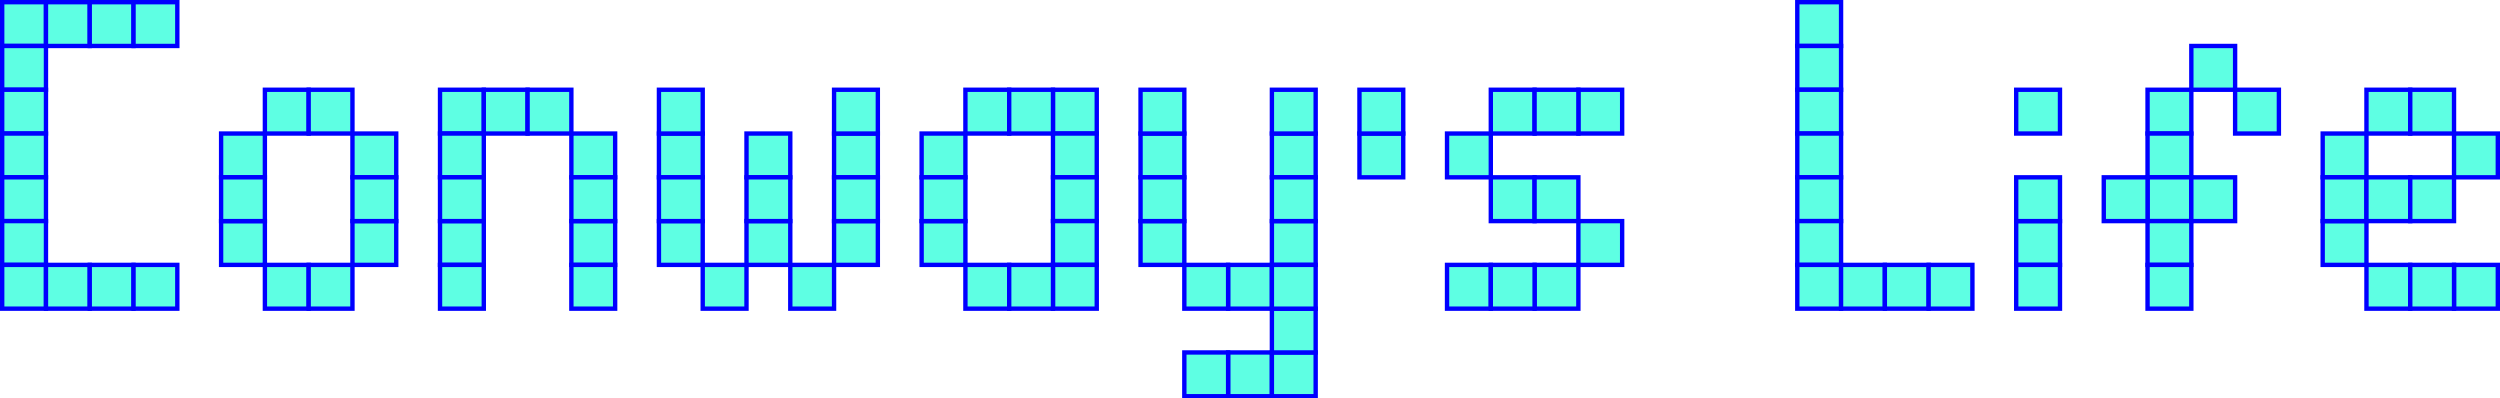 <svg xmlns="http://www.w3.org/2000/svg" width="285.5" height="45.5" viewBox="0 0 285.5 45.5"><title>Title</title><rect x="0.25" y="0.25" width="5" height="5" fill="#5effe3" stroke="blue" stroke-width="0.5"/><rect x="0.25" y="5.25" width="5" height="5" fill="#5effe3" stroke="blue" stroke-width="0.5"/><rect x="0.25" y="10.25" width="5" height="5" fill="#5effe3" stroke="blue" stroke-width="0.5"/><rect x="0.25" y="15.25" width="5" height="5" fill="#5effe3" stroke="blue" stroke-width="0.5"/><rect x="0.25" y="20.25" width="5" height="5" fill="#5effe3" stroke="blue" stroke-width="0.5"/><rect x="0.25" y="25.25" width="5" height="5" fill="#5effe3" stroke="blue" stroke-width="0.5"/><rect x="0.25" y="30.25" width="5" height="5" fill="#5effe3" stroke="blue" stroke-width="0.5"/><rect x="25.25" y="15.25" width="5" height="5" fill="#5effe3" stroke="blue" stroke-width="0.5"/><rect x="25.25" y="25.25" width="5" height="5" fill="#5effe3" stroke="blue" stroke-width="0.5"/><rect x="40.25" y="15.25" width="5" height="5" fill="#5effe3" stroke="blue" stroke-width="0.5"/><rect x="40.25" y="25.25" width="5" height="5" fill="#5effe3" stroke="blue" stroke-width="0.5"/><rect x="5.25" y="0.25" width="5" height="5" fill="#5effe3" stroke="blue" stroke-width="0.5"/><rect x="10.25" y="0.25" width="5" height="5" fill="#5effe3" stroke="blue" stroke-width="0.5"/><rect x="15.25" y="0.25" width="5" height="5" fill="#5effe3" stroke="blue" stroke-width="0.5"/><rect x="5.25" y="30.25" width="5" height="5" fill="#5effe3" stroke="blue" stroke-width="0.5"/><rect x="10.25" y="30.25" width="5" height="5" fill="#5effe3" stroke="blue" stroke-width="0.5"/><rect x="15.25" y="30.25" width="5" height="5" fill="#5effe3" stroke="blue" stroke-width="0.5"/><rect x="30.25" y="10.25" width="5" height="5" fill="#5effe3" stroke="blue" stroke-width="0.5"/><rect x="35.25" y="10.25" width="5" height="5" fill="#5effe3" stroke="blue" stroke-width="0.5"/><rect x="30.25" y="30.25" width="5" height="5" fill="#5effe3" stroke="blue" stroke-width="0.5"/><rect x="35.25" y="30.25" width="5" height="5" fill="#5effe3" stroke="blue" stroke-width="0.5"/><rect x="50.25" y="10.25" width="5" height="5" fill="#5effe3" stroke="blue" stroke-width="0.5"/><rect x="50.25" y="15.25" width="5" height="5" fill="#5effe3" stroke="blue" stroke-width="0.5"/><rect x="50.25" y="25.25" width="5" height="5" fill="#5effe3" stroke="blue" stroke-width="0.5"/><rect x="50.25" y="30.25" width="5" height="5" fill="#5effe3" stroke="blue" stroke-width="0.5"/><rect x="65.25" y="15.25" width="5" height="5" fill="#5effe3" stroke="blue" stroke-width="0.5"/><rect x="65.25" y="25.25" width="5" height="5" fill="#5effe3" stroke="blue" stroke-width="0.5"/><rect x="65.25" y="30.25" width="5" height="5" fill="#5effe3" stroke="blue" stroke-width="0.5"/><rect x="55.25" y="10.25" width="5" height="5" fill="#5effe3" stroke="blue" stroke-width="0.5"/><rect x="60.25" y="10.25" width="5" height="5" fill="#5effe3" stroke="blue" stroke-width="0.5"/><rect x="75.25" y="25.25" width="5" height="5" fill="#5effe3" stroke="blue" stroke-width="0.5"/><rect x="75.25" y="15.25" width="5" height="5" fill="#5effe3" stroke="blue" stroke-width="0.5"/><rect x="75.25" y="10.25" width="5" height="5" fill="#5effe3" stroke="blue" stroke-width="0.5"/><rect x="90.25" y="30.25" width="5" height="5" fill="#5effe3" stroke="blue" stroke-width="0.5"/><rect x="95.25" y="25.25" width="5" height="5" fill="#5effe3" stroke="blue" stroke-width="0.5"/><rect x="95.25" y="15.25" width="5" height="5" fill="#5effe3" stroke="blue" stroke-width="0.5"/><rect x="95.25" y="10.25" width="5" height="5" fill="#5effe3" stroke="blue" stroke-width="0.5"/><rect x="80.25" y="30.25" width="5" height="5" fill="#5effe3" stroke="blue" stroke-width="0.5"/><rect x="85.25" y="25.25" width="5" height="5" fill="#5effe3" stroke="blue" stroke-width="0.5"/><rect x="85.25" y="15.25" width="5" height="5" fill="#5effe3" stroke="blue" stroke-width="0.5"/><rect x="130.25" y="25.25" width="5" height="5" fill="#5effe3" stroke="blue" stroke-width="0.5"/><rect x="130.25" y="15.25" width="5" height="5" fill="#5effe3" stroke="blue" stroke-width="0.5"/><rect x="130.25" y="10.25" width="5" height="5" fill="#5effe3" stroke="blue" stroke-width="0.5"/><rect x="140.25" y="30.25" width="5" height="5" fill="#5effe3" stroke="blue" stroke-width="0.5"/><rect x="145.25" y="25.25" width="5" height="5" fill="#5effe3" stroke="blue" stroke-width="0.5"/><rect x="145.25" y="15.25" width="5" height="5" fill="#5effe3" stroke="blue" stroke-width="0.5"/><rect x="145.25" y="10.25" width="5" height="5" fill="#5effe3" stroke="blue" stroke-width="0.5"/><rect x="155.25" y="15.25" width="5" height="5" fill="#5effe3" stroke="blue" stroke-width="0.5"/><rect x="155.25" y="10.25" width="5" height="5" fill="#5effe3" stroke="blue" stroke-width="0.5"/><rect x="135.25" y="30.25" width="5" height="5" fill="#5effe3" stroke="blue" stroke-width="0.5"/><rect x="140.25" y="40.25" width="5" height="5" fill="#5effe3" stroke="blue" stroke-width="0.5"/><rect x="135.25" y="40.25" width="5" height="5" fill="#5effe3" stroke="blue" stroke-width="0.5"/><rect x="105.25" y="15.25" width="5" height="5" fill="#5effe3" stroke="blue" stroke-width="0.5"/><rect x="105.25" y="25.25" width="5" height="5" fill="#5effe3" stroke="blue" stroke-width="0.5"/><rect x="120.25" y="10.25" width="5" height="5" fill="#5effe3" stroke="blue" stroke-width="0.5"/><rect x="120.25" y="15.25" width="5" height="5" fill="#5effe3" stroke="blue" stroke-width="0.5"/><rect x="25.25" y="20.25" width="5" height="5" fill="#5effe3" stroke="blue" stroke-width="0.5"/><rect x="40.25" y="20.25" width="5" height="5" fill="#5effe3" stroke="blue" stroke-width="0.5"/><rect x="50.25" y="20.25" width="5" height="5" fill="#5effe3" stroke="blue" stroke-width="0.5"/><rect x="65.25" y="20.25" width="5" height="5" fill="#5effe3" stroke="blue" stroke-width="0.5"/><rect x="75.25" y="20.25" width="5" height="5" fill="#5effe3" stroke="blue" stroke-width="0.5"/><rect x="95.25" y="20.25" width="5" height="5" fill="#5effe3" stroke="blue" stroke-width="0.5"/><rect x="85.25" y="20.25" width="5" height="5" fill="#5effe3" stroke="blue" stroke-width="0.5"/><rect x="130.25" y="20.25" width="5" height="5" fill="#5effe3" stroke="blue" stroke-width="0.5"/><rect x="145.25" y="20.25" width="5" height="5" fill="#5effe3" stroke="blue" stroke-width="0.5"/><rect x="105.25" y="20.25" width="5" height="5" fill="#5effe3" stroke="blue" stroke-width="0.5"/><rect x="120.25" y="20.25" width="5" height="5" fill="#5effe3" stroke="blue" stroke-width="0.5"/><rect x="120.25" y="25.25" width="5" height="5" fill="#5effe3" stroke="blue" stroke-width="0.5"/><rect x="120.25" y="30.25" width="5" height="5" fill="#5effe3" stroke="blue" stroke-width="0.5"/><rect x="110.25" y="10.25" width="5" height="5" fill="#5effe3" stroke="blue" stroke-width="0.5"/><rect x="115.25" y="10.25" width="5" height="5" fill="#5effe3" stroke="blue" stroke-width="0.5"/><rect x="110.25" y="30.25" width="5" height="5" fill="#5effe3" stroke="blue" stroke-width="0.5"/><rect x="115.25" y="30.25" width="5" height="5" fill="#5effe3" stroke="blue" stroke-width="0.5"/><rect x="265.25" y="15.25" width="5" height="5" fill="#5effe3" stroke="blue" stroke-width="0.5"/><rect x="265.25" y="25.25" width="5" height="5" fill="#5effe3" stroke="blue" stroke-width="0.5"/><rect x="280.25" y="15.25" width="5" height="5" fill="#5effe3" stroke="blue" stroke-width="0.5"/><rect x="265.25" y="20.25" width="5" height="5" fill="#5effe3" stroke="blue" stroke-width="0.5"/><rect x="270.25" y="20.25" width="5" height="5" fill="#5effe3" stroke="blue" stroke-width="0.5"/><rect x="275.25" y="20.25" width="5" height="5" fill="#5effe3" stroke="blue" stroke-width="0.5"/><rect x="280.25" y="30.25" width="5" height="5" fill="#5effe3" stroke="blue" stroke-width="0.5"/><rect x="270.25" y="10.25" width="5" height="5" fill="#5effe3" stroke="blue" stroke-width="0.5"/><rect x="275.25" y="10.25" width="5" height="5" fill="#5effe3" stroke="blue" stroke-width="0.5"/><rect x="270.25" y="30.25" width="5" height="5" fill="#5effe3" stroke="blue" stroke-width="0.5"/><rect x="275.25" y="30.25" width="5" height="5" fill="#5effe3" stroke="blue" stroke-width="0.5"/><rect x="145.25" y="40.25" width="5" height="5" fill="#5effe3" stroke="blue" stroke-width="0.5"/><rect x="145.25" y="35.25" width="5" height="5" fill="#5effe3" stroke="blue" stroke-width="0.5"/><rect x="145.25" y="30.25" width="5" height="5" fill="#5effe3" stroke="blue" stroke-width="0.5"/><rect x="165.25" y="15.25" width="5" height="5" fill="#5effe3" stroke="blue" stroke-width="0.5"/><rect x="180.25" y="10.25" width="5" height="5" fill="#5effe3" stroke="blue" stroke-width="0.5"/><rect x="180.25" y="25.25" width="5" height="5" fill="#5effe3" stroke="blue" stroke-width="0.5"/><rect x="170.25" y="10.25" width="5" height="5" fill="#5effe3" stroke="blue" stroke-width="0.5"/><rect x="175.25" y="10.25" width="5" height="5" fill="#5effe3" stroke="blue" stroke-width="0.5"/><rect x="170.25" y="20.25" width="5" height="5" fill="#5effe3" stroke="blue" stroke-width="0.5"/><rect x="175.25" y="20.25" width="5" height="5" fill="#5effe3" stroke="blue" stroke-width="0.5"/><rect x="175.25" y="30.25" width="5" height="5" fill="#5effe3" stroke="blue" stroke-width="0.5"/><rect x="165.25" y="30.25" width="5" height="5" fill="#5effe3" stroke="blue" stroke-width="0.5"/><rect x="170.25" y="30.25" width="5" height="5" fill="#5effe3" stroke="blue" stroke-width="0.5"/><rect x="245.25" y="10.25" width="5" height="5" fill="#5effe3" stroke="blue" stroke-width="0.5"/><rect x="245.25" y="15.25" width="5" height="5" fill="#5effe3" stroke="blue" stroke-width="0.5"/><rect x="245.25" y="20.25" width="5" height="5" fill="#5effe3" stroke="blue" stroke-width="0.5"/><rect x="245.25" y="25.25" width="5" height="5" fill="#5effe3" stroke="blue" stroke-width="0.5"/><rect x="245.25" y="30.25" width="5" height="5" fill="#5effe3" stroke="blue" stroke-width="0.5"/><rect x="250.25" y="5.25" width="5" height="5" fill="#5effe3" stroke="blue" stroke-width="0.5"/><rect x="255.25" y="10.25" width="5" height="5" fill="#5effe3" stroke="blue" stroke-width="0.5"/><rect x="240.25" y="20.25" width="5" height="5" fill="#5effe3" stroke="blue" stroke-width="0.5"/><rect x="250.25" y="20.25" width="5" height="5" fill="#5effe3" stroke="blue" stroke-width="0.5"/><rect x="205.25" y="0.25" width="5" height="5" fill="#5effe3" stroke="blue" stroke-width="0.5"/><rect x="205.25" y="5.25" width="5" height="5" fill="#5effe3" stroke="blue" stroke-width="0.5"/><rect x="205.25" y="10.25" width="5" height="5" fill="#5effe3" stroke="blue" stroke-width="0.5"/><rect x="205.25" y="15.25" width="5" height="5" fill="#5effe3" stroke="blue" stroke-width="0.5"/><rect x="205.25" y="20.25" width="5" height="5" fill="#5effe3" stroke="blue" stroke-width="0.5"/><rect x="205.25" y="25.25" width="5" height="5" fill="#5effe3" stroke="blue" stroke-width="0.5"/><rect x="205.25" y="30.25" width="5" height="5" fill="#5effe3" stroke="blue" stroke-width="0.5"/><rect x="210.25" y="30.25" width="5" height="5" fill="#5effe3" stroke="blue" stroke-width="0.5"/><rect x="215.25" y="30.25" width="5" height="5" fill="#5effe3" stroke="blue" stroke-width="0.5"/><rect x="220.25" y="30.25" width="5" height="5" fill="#5effe3" stroke="blue" stroke-width="0.5"/><rect x="230.25" y="10.25" width="5" height="5" fill="#5effe3" stroke="blue" stroke-width="0.5"/><rect x="230.25" y="25.25" width="5" height="5" fill="#5effe3" stroke="blue" stroke-width="0.5"/><rect x="230.25" y="30.25" width="5" height="5" fill="#5effe3" stroke="blue" stroke-width="0.5"/><rect x="230.25" y="20.25" width="5" height="5" fill="#5effe3" stroke="blue" stroke-width="0.5"/></svg>